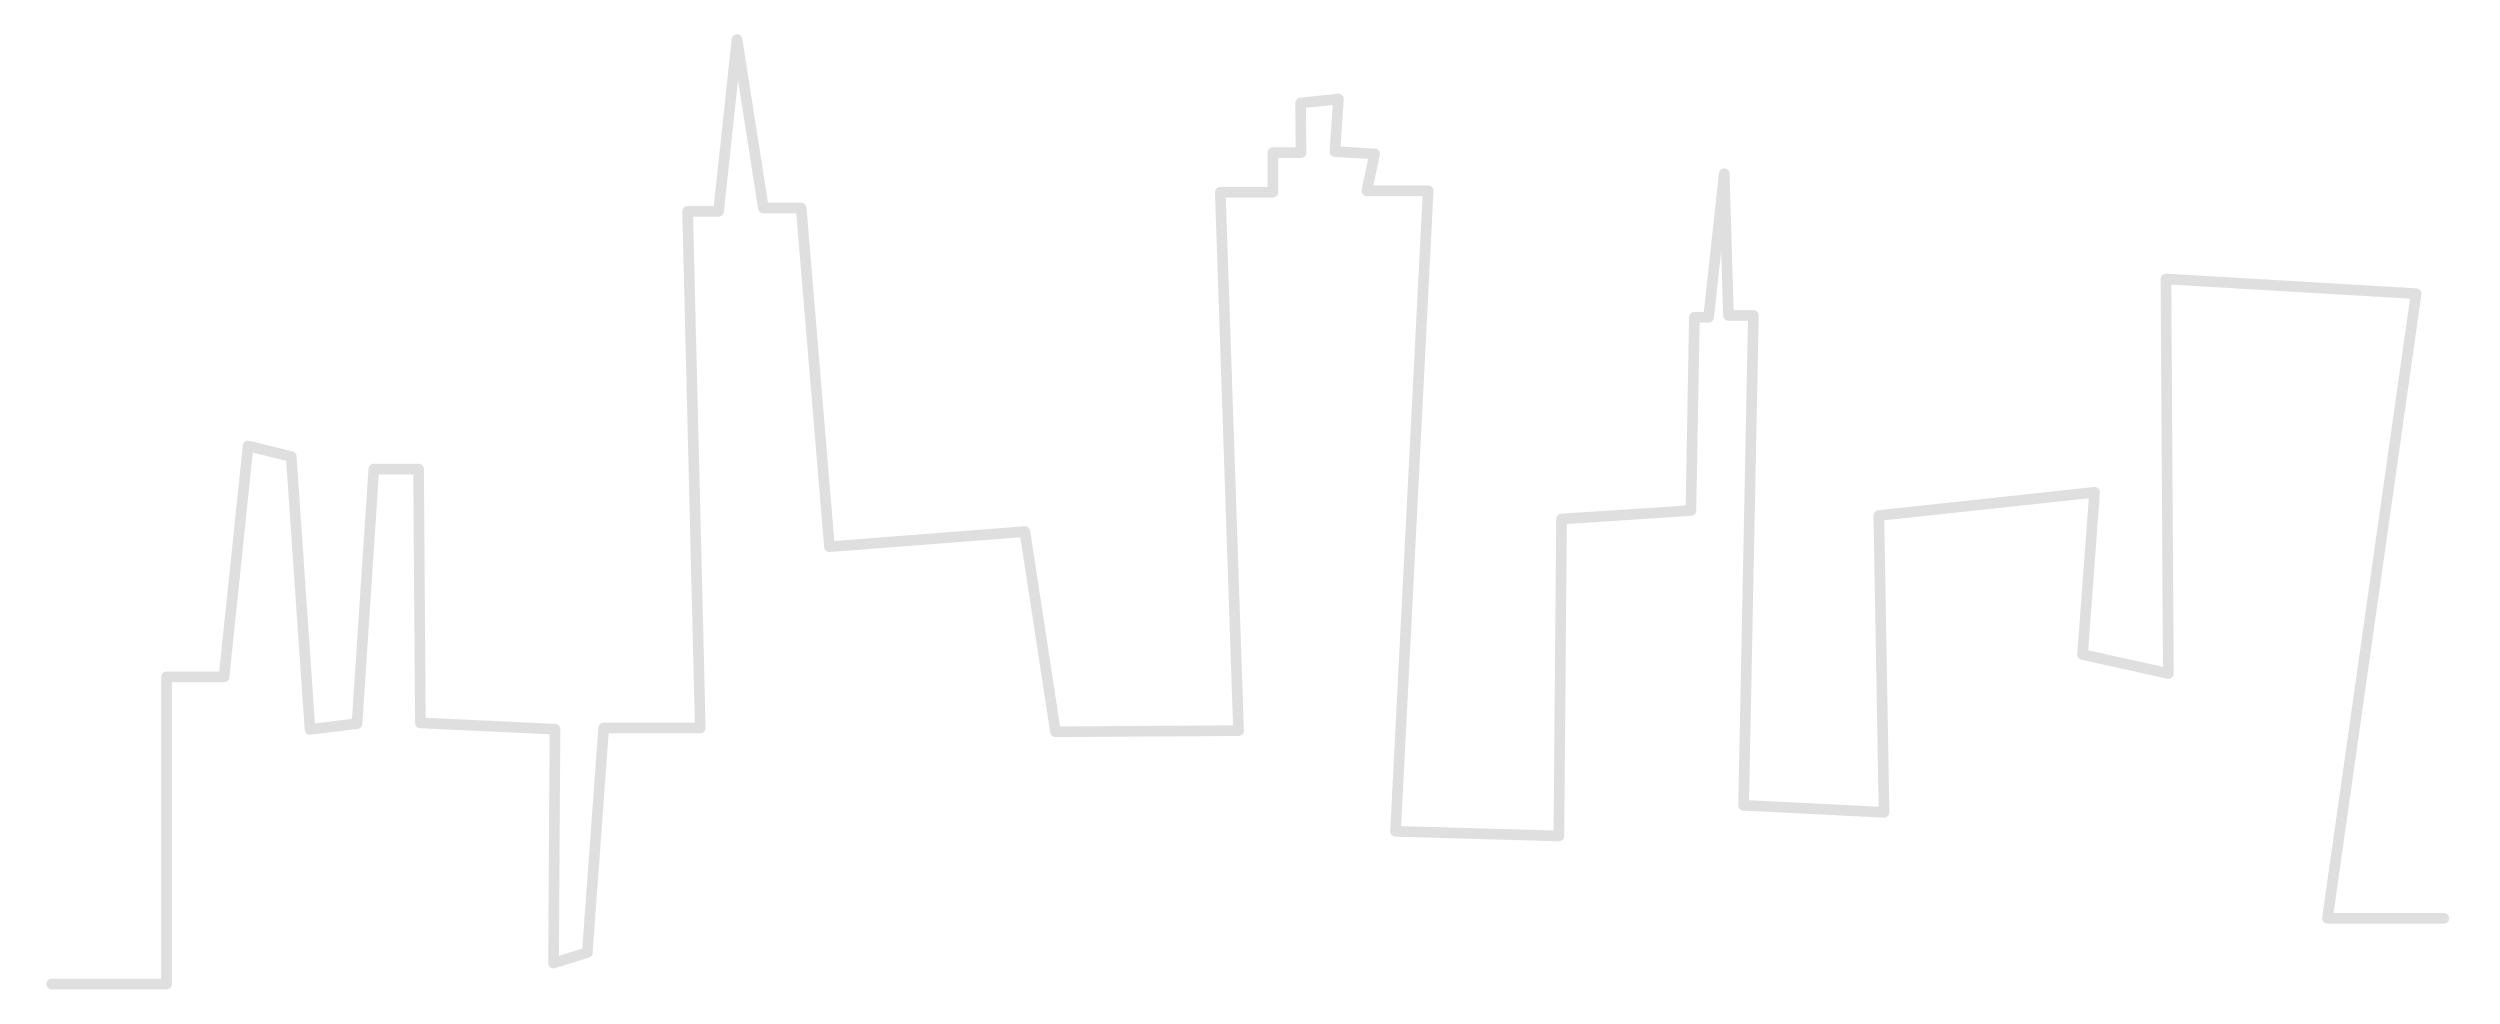 <svg width="703" height="288" viewBox="0 0 703 288" xmlns="http://www.w3.org/2000/svg"><title>gd_bg</title><desc>Created with Sketch.</desc><path d="M14.535 276.72h32.289v-86.393h16.177l6.769-64.903 12.12 2.976 5.284 76.713 13.215-1.637 4.727-71.558h12.585l.516 71.363 37.848 1.766-.409 65.768 9.503-2.96 4.595-63.152h27.169l-3.566-145.261h8.701l5.203-48.316 7.409 47.367h10.616l7.964 95.244 54.941-4.254 8.62 56.299 51.474-.328-5.137-151.378h14.79l-.004-11.154h7.901l-.099-13.969 10.631-1.095-.982 14.769 11.171.654-2.208 10.371h17.255l-9.175 180.116 45.928 1.308.752-89.126 36.377-2.387.982-54.351h3.996l4.395-40.351 1.194 39.844h7.002l-2.748 137.752 39.484 1.963-1.456-83.451 60.667-6.541-3.386 45.618 24.126 5.348-.671-110.945 70.349 4.138-24.944 175.652h32.729" stroke="#DFDFDF" stroke-width="3" stroke-linecap="round" stroke-linejoin="round" fill="none" fill-rule="evenodd"/></svg>
